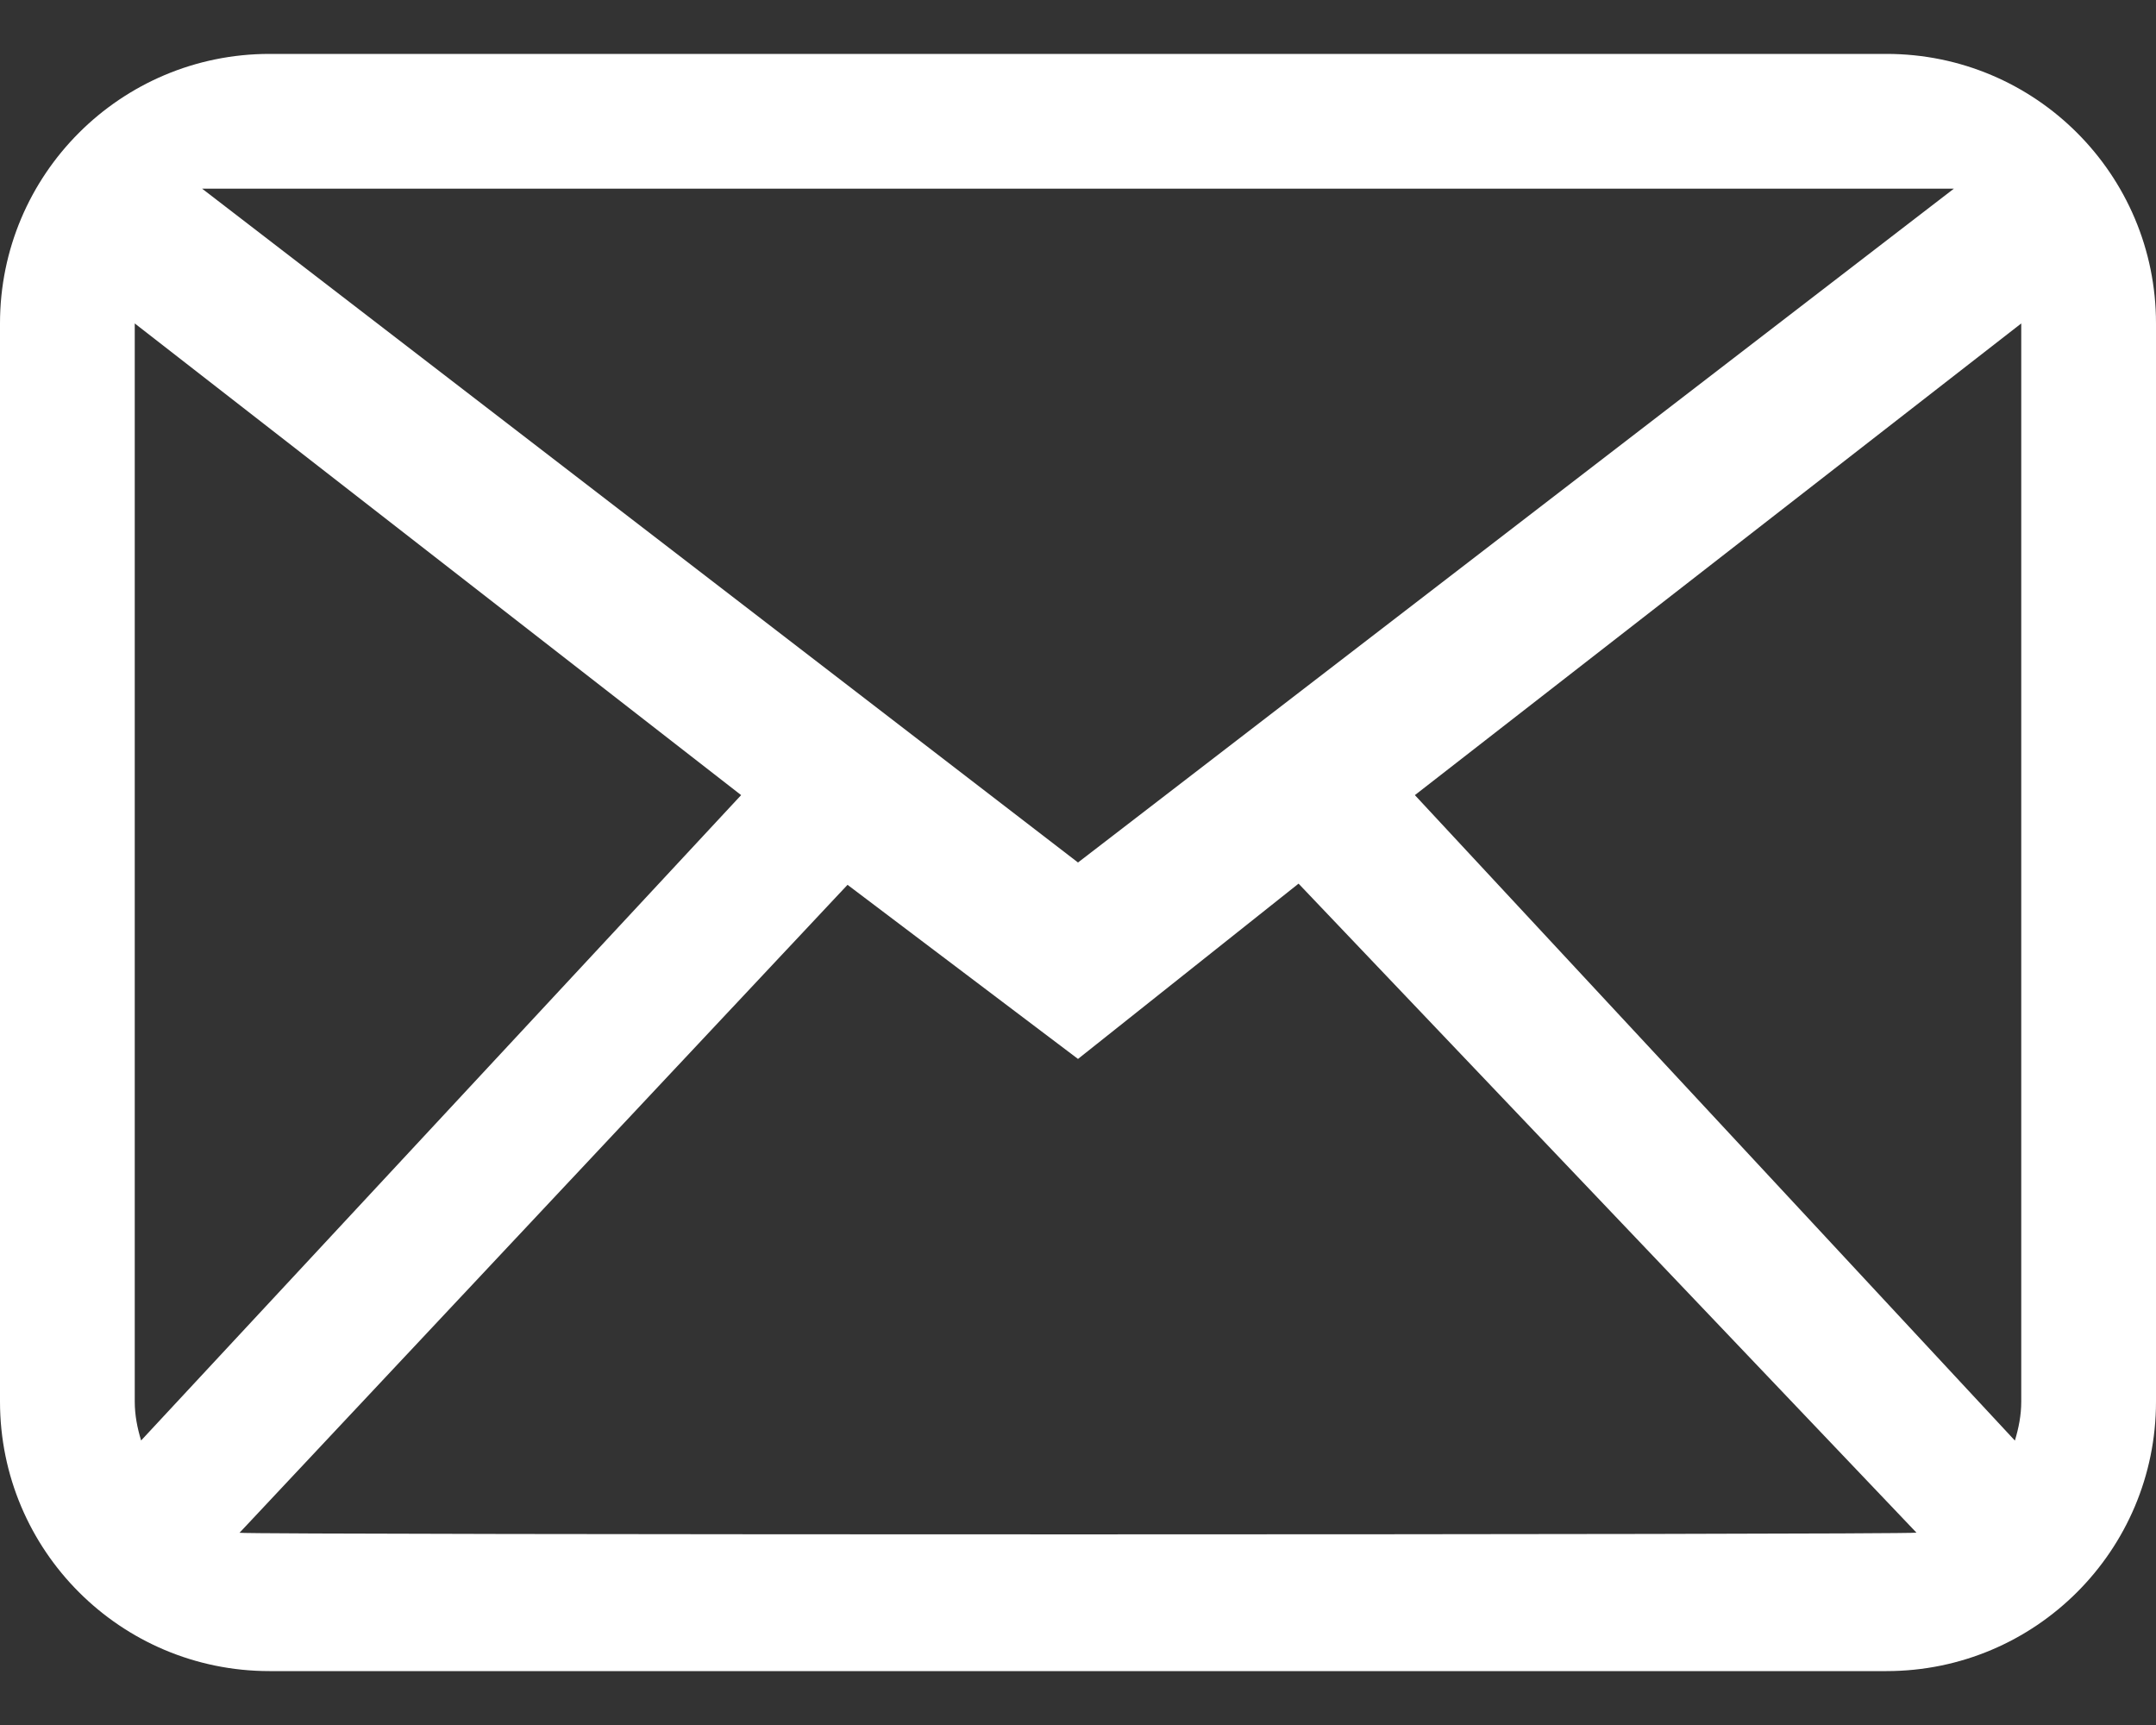 <svg width="20" height="16" viewBox="0 0 20 16" fill="none" xmlns="http://www.w3.org/2000/svg">
<rect x="0" y="0" width="20" height="16" fill="#333333" stroke="none"/>
<path d="M17.5 0.5H2.5C1.119 0.5 0 1.619 0 3V13C0 14.381 1.119 15.5 2.5 15.5H17.5C18.881 15.5 20 14.381 20 13V3C20 1.619 18.881 0.5 17.5 0.5ZM18.125 1.75L10 8L1.875 1.75H18.125ZM1.25 13V3L6.875 7.375L1.309 13.361C1.274 13.246 1.25 13.127 1.25 13ZM2.222 14.217L7.862 8.207L10 9.822L12.046 8.196L17.778 14.216C17.688 14.237 2.312 14.237 2.222 14.217ZM18.691 13.362L13.125 7.375L18.75 3V13C18.75 13.127 18.726 13.246 18.691 13.362Z" fill="white"/>
</svg>
